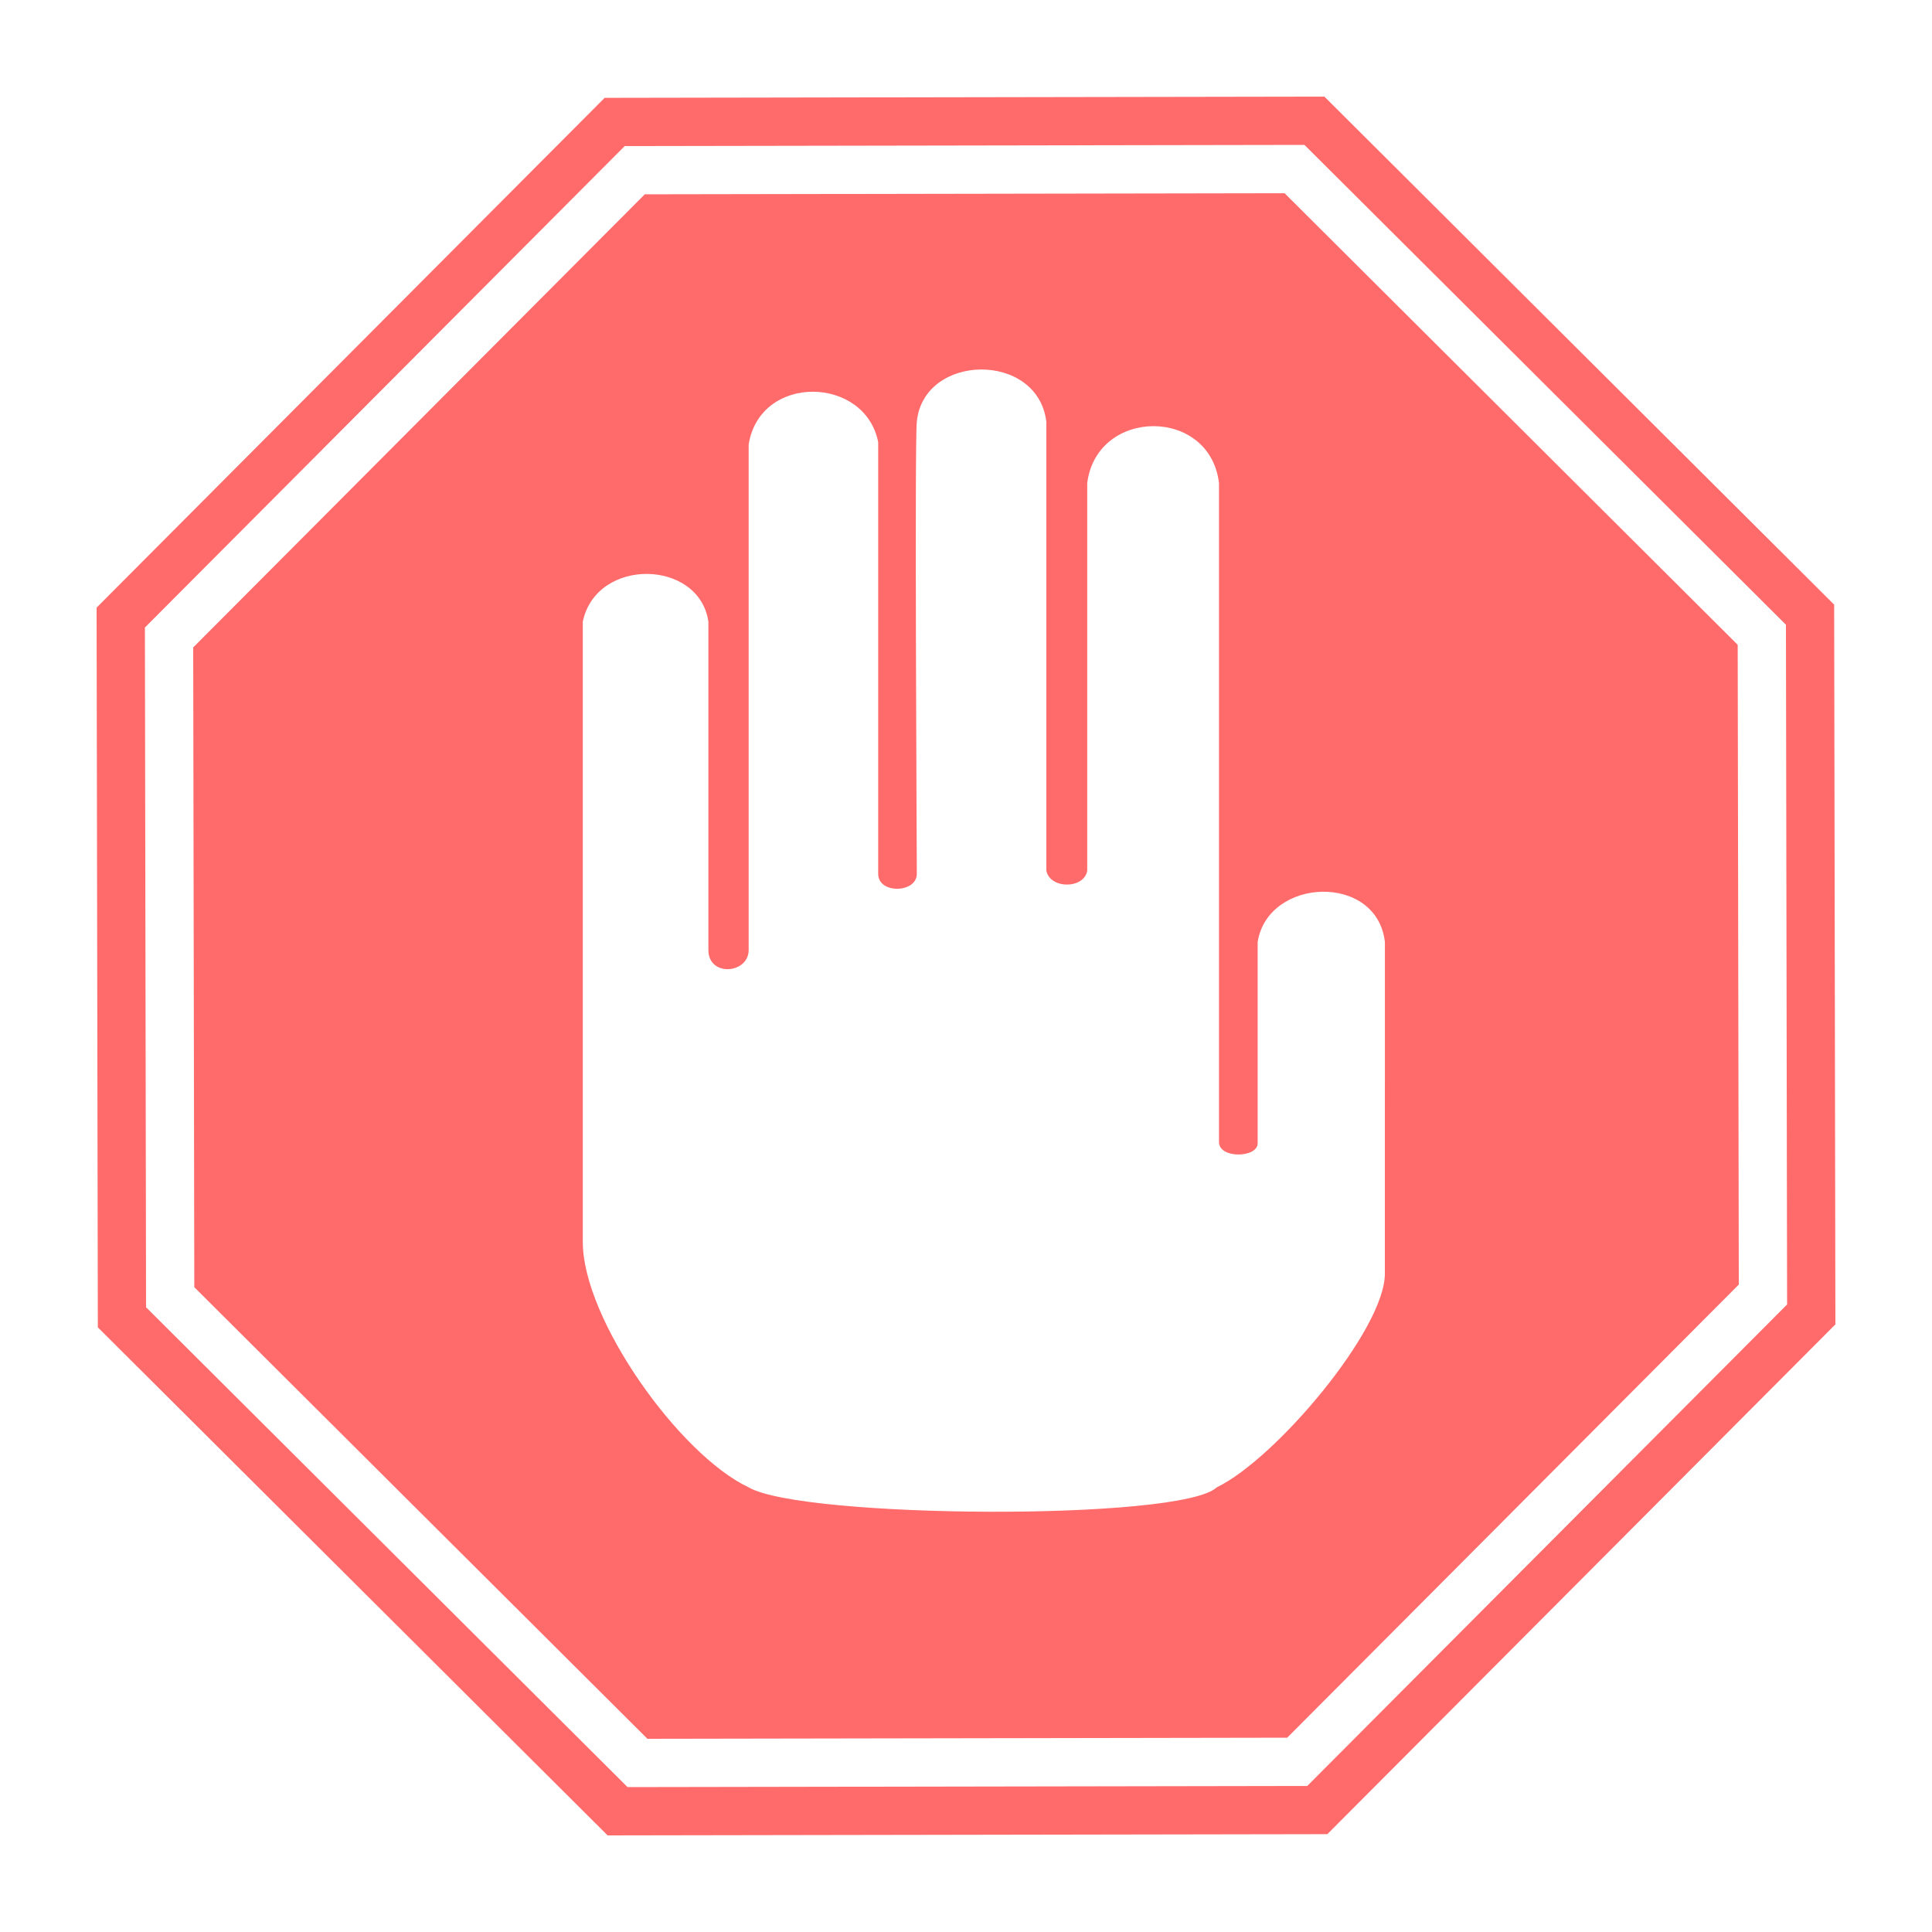 <svg xmlns="http://www.w3.org/2000/svg" xmlns:xlink="http://www.w3.org/1999/xlink" version="1.1" x="0px" y="0px" fill="#FF6B6B" viewBox="0 0 100 100" enable-background="new 0 0 100 100" xml:space="preserve">
    <g>
        <path d="M94.936,31.297L68.55,5L31.297,5.064L5,31.45l0.064,37.253L31.45,95l37.253-0.064L95,68.55L94.936,31.297z M67.664,92.44   L32.481,92.5L7.56,67.664L7.5,32.481L32.336,7.56L67.519,7.5L92.44,32.336l0.06,35.183L67.664,92.44z"></path>
        <path d="M89.943,33.375L66.489,10l-33.114,0.057L10,33.511l0.057,33.114L33.511,90l33.114-0.057L90,66.489L89.943,33.375z    M71.68,65.93c0,2.881-5.645,9.585-8.703,11.055c-1.838,1.749-21.464,1.617-24.227,0c-3.587-1.691-8.585-8.703-8.585-12.702   c0-3.353,0-30.814,0-32.107c0.706-3.352,6.03-3.234,6.501,0c0,2.051,0,15.172,0,16.995c0,1.411,2.085,1.235,2.085,0   c0-1.176,0-25.347,0-26.168c0.588-3.675,6.027-3.558,6.704-0.118c0,1.995,0,21.523,0,22.346c0,1.058,1.999,1,1.999,0   c0-0.97-0.118-22.346,0-23.404c0.353-3.558,6.263-3.646,6.704,0c0,0.617,0,21.85,0,23.231c0.176,0.97,1.97,0.97,2.117,0   c0-0.911,0-19.085,0-20.056c0.5-3.911,6.351-3.94,6.819,0c0,1.377,0,32.23,0,34.107c0,0.882,2.002,0.823,2.002,0.071   c0-0.887,0-9.186,0-10.421c0.529-3.352,6.174-3.587,6.586,0C71.68,51.454,71.68,64.407,71.68,65.93z"></path>
    </g>
</svg>
